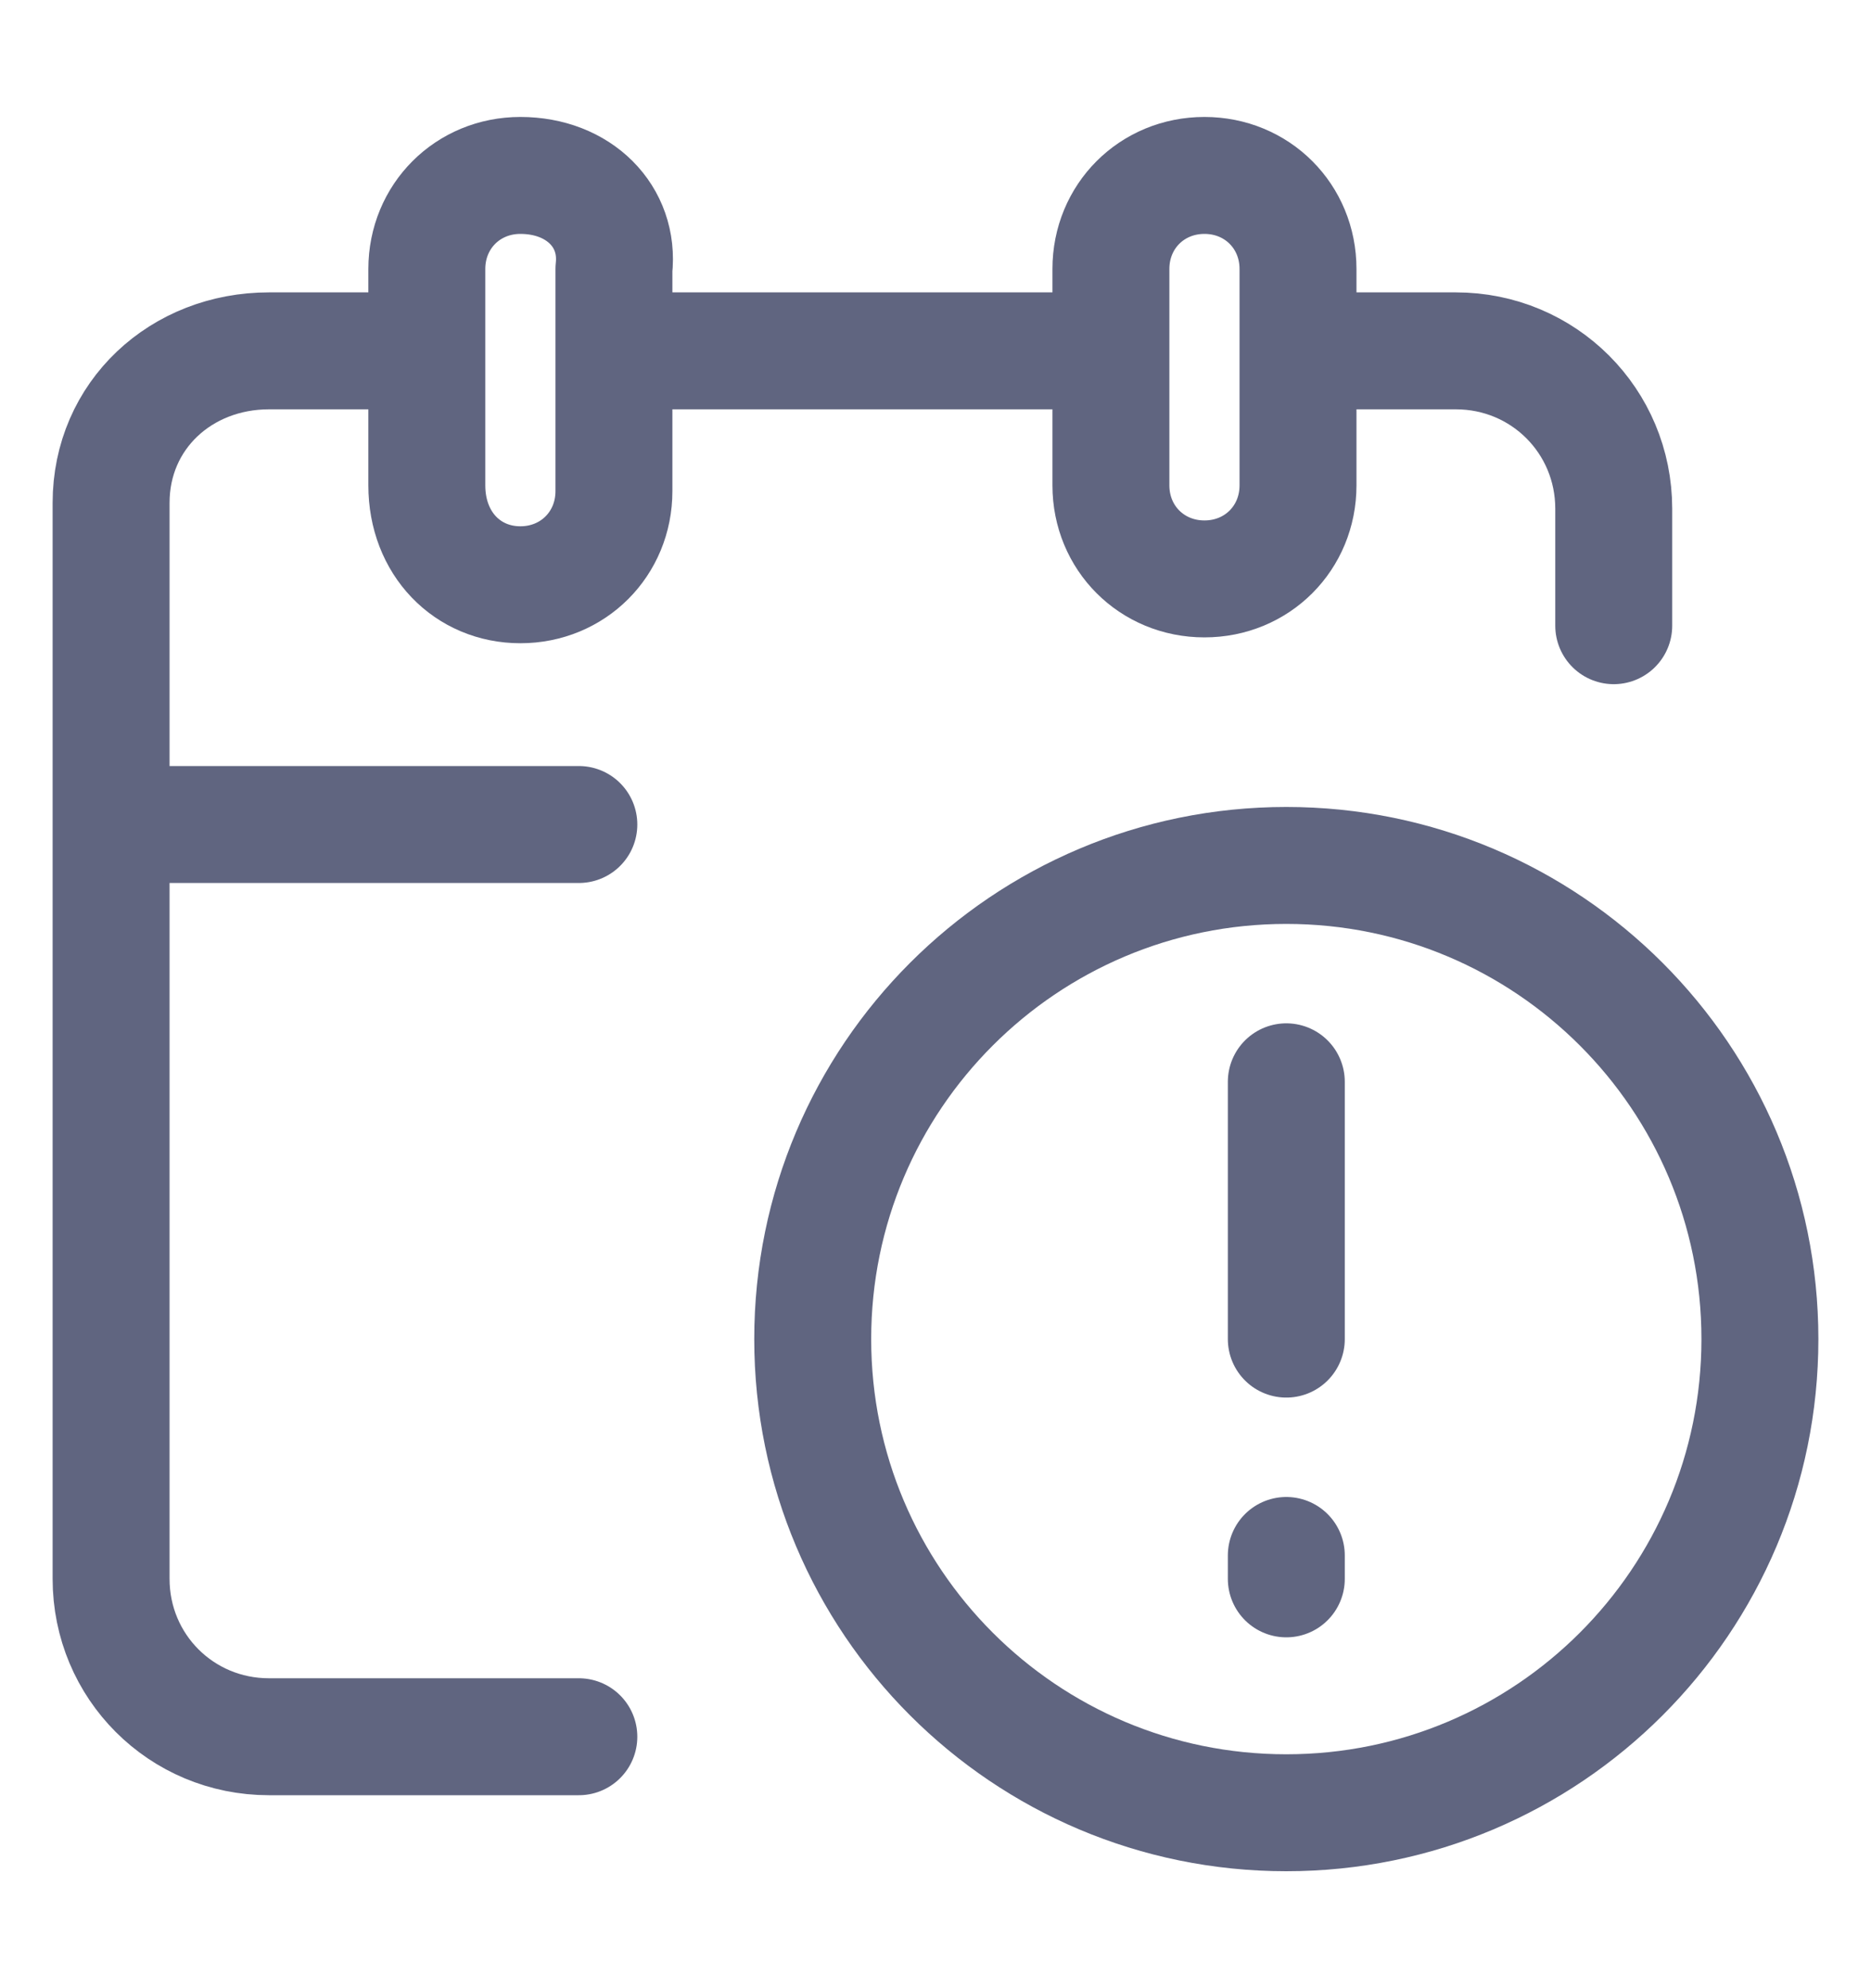 <svg width="16" height="17" viewBox="0 0 16 17" fill="none" xmlns="http://www.w3.org/2000/svg">
<path d="M9.15 3H5.35" stroke="#606580" stroke-miterlimit="10" stroke-linecap="round" stroke-linejoin="round"/>
<path d="M13.8 5.35V4.35C13.8 3.6 13.2 3 12.45 3H11.2" stroke="#606580" stroke-miterlimit="10" stroke-linecap="round" stroke-linejoin="round"/>
<path d="M3.55 3H2.3C1.55 3 0.95 3.55 0.95 4.3V13.5C0.95 14.25 1.55 14.85 2.3 14.85H4.95" stroke="#606580" stroke-miterlimit="10" stroke-linecap="round" stroke-linejoin="round"/>
<path d="M4.45 1.5C4 1.5 3.65 1.85 3.65 2.3V4.15C3.65 4.65 4 5 4.45 5C4.9 5 5.25 4.65 5.25 4.2V2.3C5.3 1.85 4.95 1.5 4.45 1.5Z" stroke="#606580" stroke-miterlimit="10" stroke-linecap="round" stroke-linejoin="round"/>
<path d="M10.3 1.5C9.85 1.5 9.5 1.85 9.5 2.3V4.15C9.5 4.6 9.85 4.95 10.3 4.95C10.75 4.95 11.1 4.6 11.1 4.15V2.3C11.1 1.85 10.75 1.5 10.3 1.5Z" stroke="#606580" stroke-miterlimit="10" stroke-linecap="round" stroke-linejoin="round"/>
<path d="M1.1 7.05H4.95" stroke="#606580" stroke-miterlimit="10" stroke-linecap="round" stroke-linejoin="round"/>
<path d="M11 15.5C13.237 15.5 15.05 13.687 15.05 11.45C15.05 9.213 13.237 7.4 11 7.4C8.763 7.4 6.95 9.213 6.95 11.45C6.95 13.687 8.763 15.5 11 15.5Z" stroke="#606580" stroke-miterlimit="10" stroke-linecap="round" stroke-linejoin="round"/>
<path d="M11 9.25V11.45" stroke="#606580" stroke-miterlimit="10" stroke-linecap="round" stroke-linejoin="round"/>
<path d="M11 13.3V13.5" stroke="#606580" stroke-miterlimit="10" stroke-linecap="round" stroke-linejoin="round"/>
</svg>
